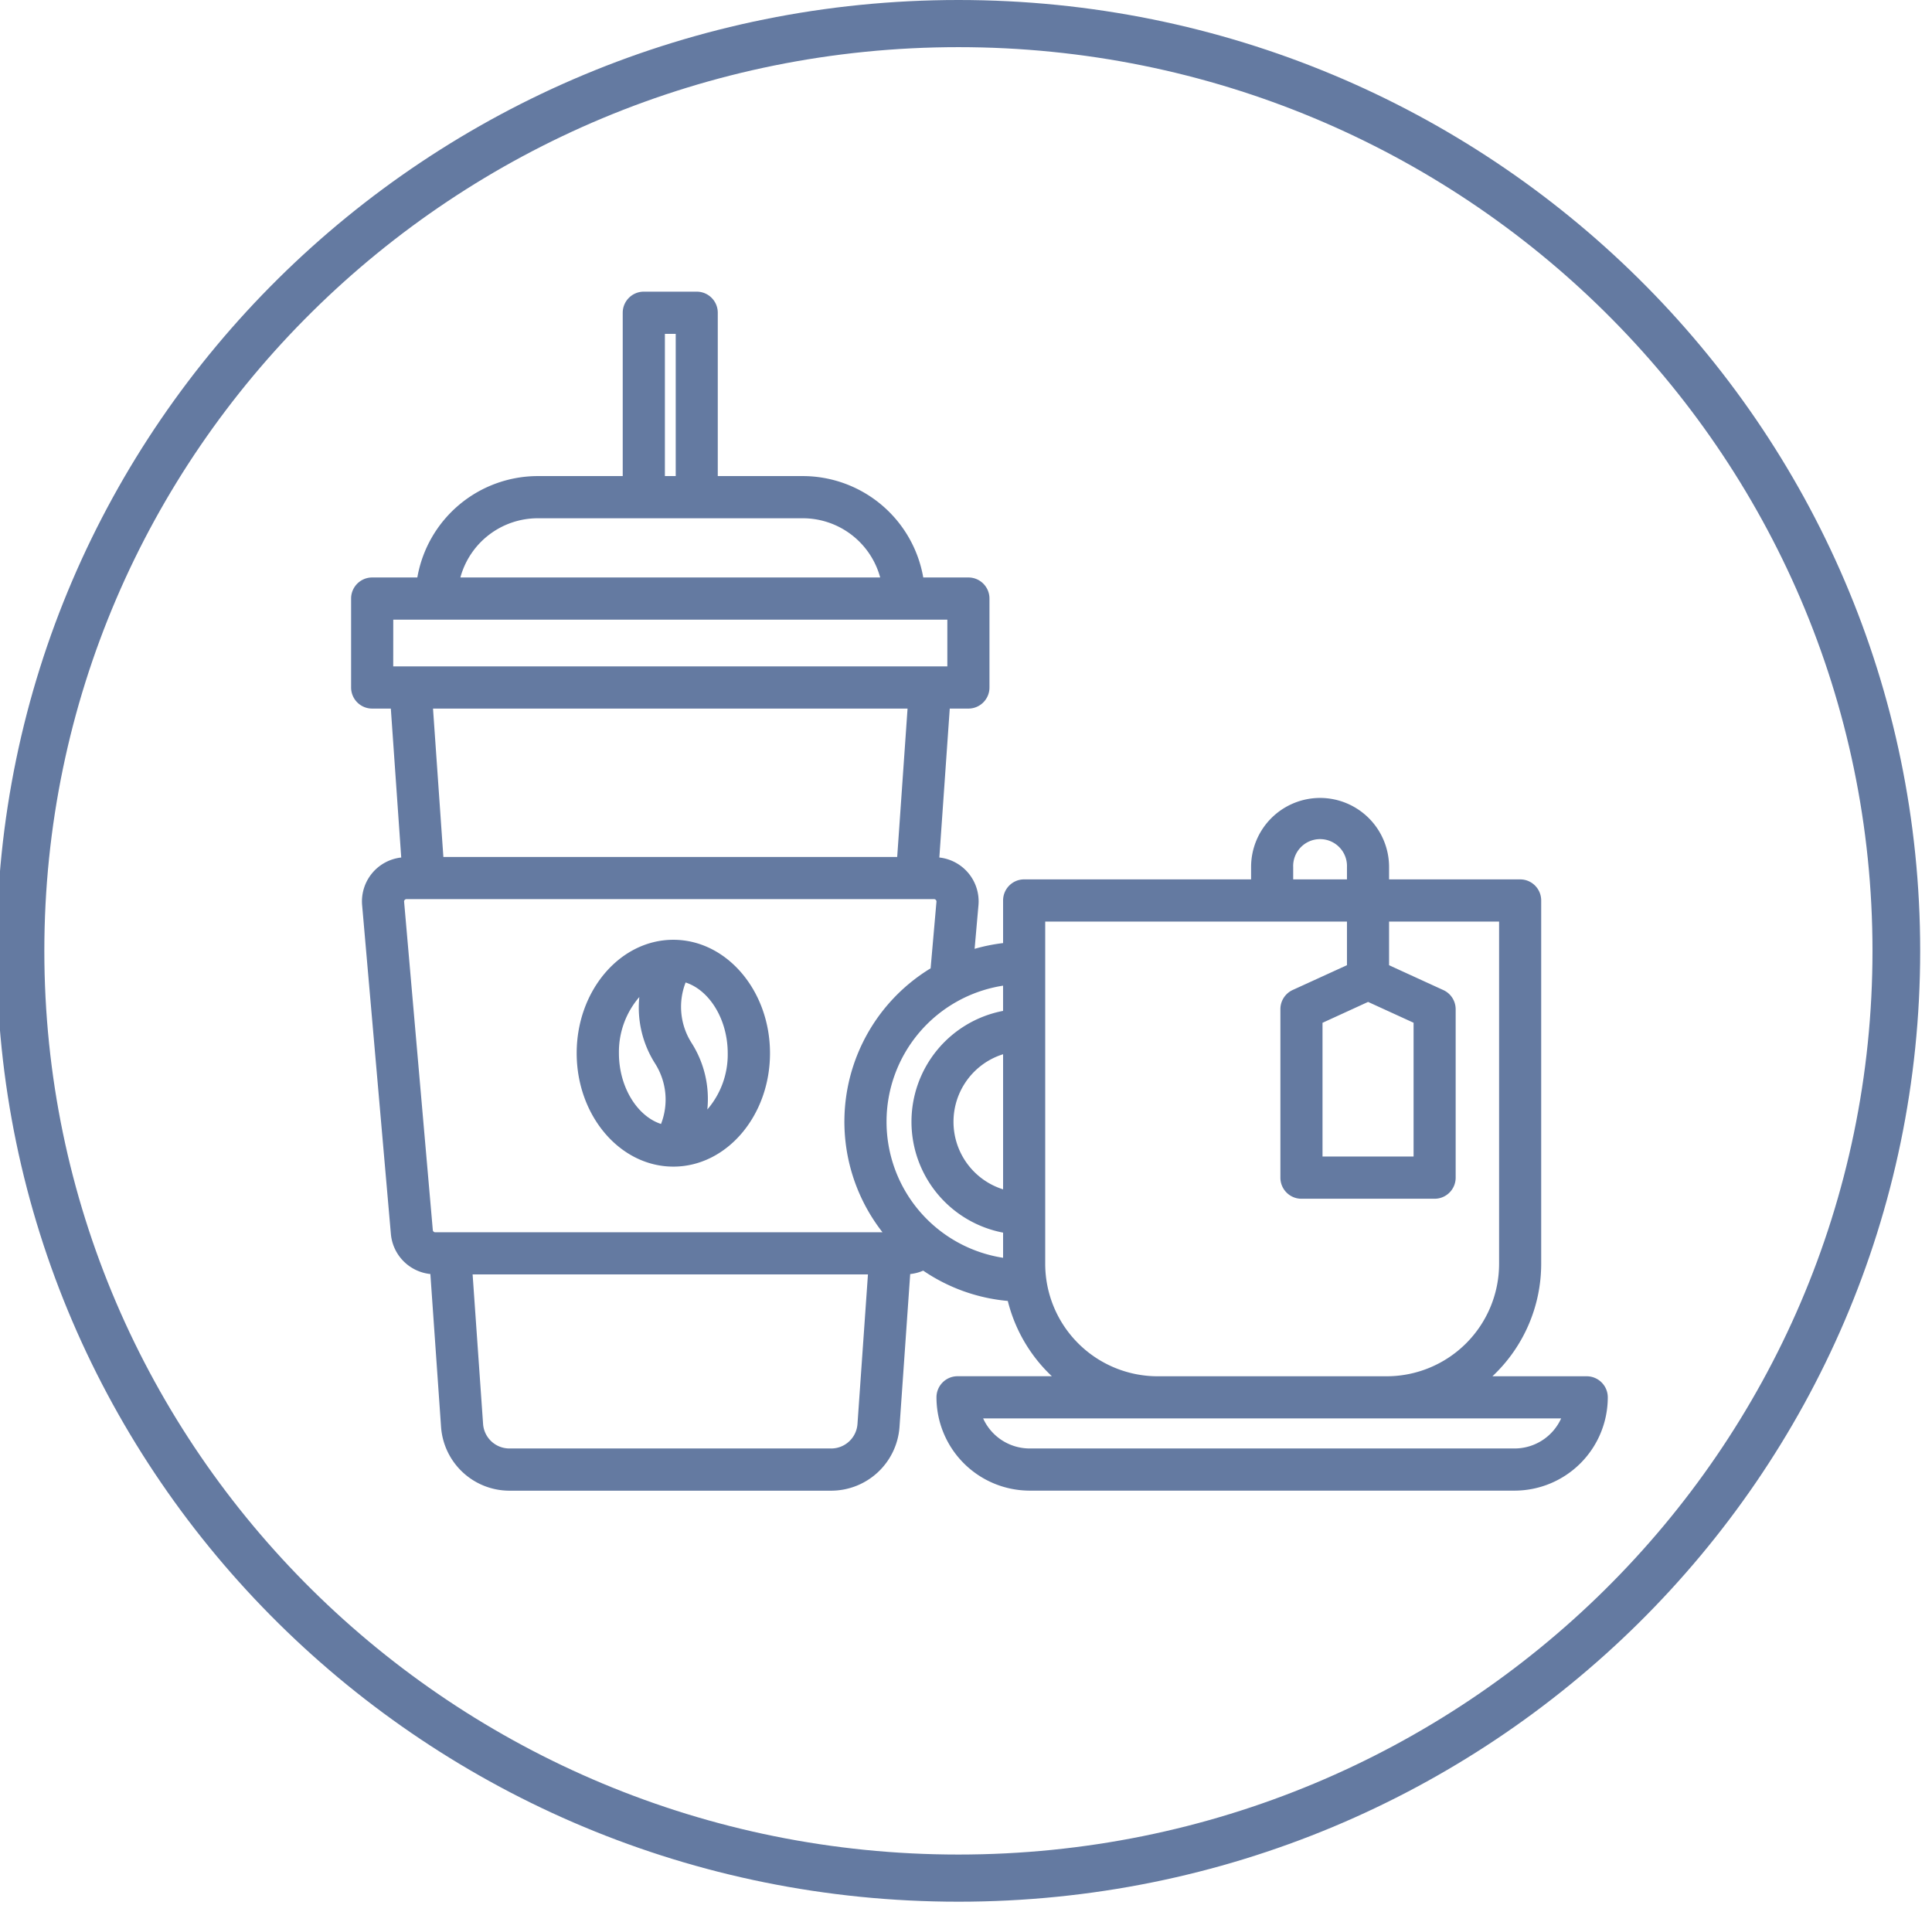 <svg width="96" height="95" viewBox="0 0 96 95" fill="none" xmlns="http://www.w3.org/2000/svg"><g clip-path="url(#a)"><g clip-path="url(#b)" fill="#647AA1"><path d="M47.623 94.49C21.23 94.49-.166 73.337-.166 47.245-.166 21.152 21.23 0 47.624 0c26.393 0 47.789 21.152 47.789 47.245 0 26.092-21.396 47.245-47.79 47.245zm0-2.343c25.085 0 45.42-20.104 45.42-44.902 0-24.799-20.335-44.902-45.42-44.902-25.084 0-45.42 20.103-45.42 44.902 0 24.798 20.336 44.902 45.42 44.902z"/><path d="M33.458 57.966c2.649 0 4.803-2.528 4.803-5.635 0-3.107-2.155-5.636-4.803-5.636h-.033c-2.633.021-4.77 2.54-4.77 5.633 0 3.11 2.155 5.637 4.803 5.638zm2.702-5.635a4.174 4.174 0 0 1-1.013 2.796 5.172 5.172 0 0 0-.786-3.312 3.336 3.336 0 0 1-.293-2.998c1.185.382 2.092 1.835 2.092 3.514zm-4.392-2.796a5.175 5.175 0 0 0 .786 3.313c.57.904.677 2.008.292 2.998-1.182-.383-2.092-1.835-2.092-3.515a4.175 4.175 0 0 1 1.017-2.796h-.003z"/><path d="M78.844 68.383h-4.686a7.664 7.664 0 0 0 2.423-5.59v-18.05c0-.58-.468-1.049-1.046-1.049h-6.513v-.612a3.432 3.432 0 0 0-3.428-3.435 3.431 3.431 0 0 0-3.428 3.435v.612H50.889c-.578 0-1.046.469-1.046 1.048v2.117a8.85 8.85 0 0 0-1.415.286l.19-2.155a2.193 2.193 0 0 0-1.943-2.383l.518-7.4h.927c.578 0 1.046-.469 1.046-1.047v-4.42c0-.578-.468-1.047-1.046-1.047h-2.244a6.083 6.083 0 0 0-5.978-5.038h-4.232V15.54c0-.58-.469-1.048-1.046-1.048h-2.63c-.578 0-1.047.469-1.047 1.048v8.115h-4.228a6.083 6.083 0 0 0-5.978 5.038h-2.244c-.578 0-1.047.469-1.047 1.048v4.418c0 .579.469 1.048 1.046 1.048h.928l.517 7.4a2.193 2.193 0 0 0-1.942 2.382l1.427 16.314a2.194 2.194 0 0 0 1.963 2l.531 7.599a3.41 3.41 0 0 0 3.39 3.166h16a3.41 3.41 0 0 0 3.39-3.166l.531-7.598c.223-.024.44-.08.646-.17a8.863 8.863 0 0 0 4.204 1.506 7.682 7.682 0 0 0 2.189 3.741h-4.687c-.578 0-1.046.47-1.046 1.048a4.638 4.638 0 0 0 4.629 4.636H75.26a4.638 4.638 0 0 0 4.63-4.634c0-.579-.47-1.048-1.047-1.048zM64.258 43.082a1.337 1.337 0 1 1 2.672 0v.612h-2.672v-.612zM49.843 59.095a3.516 3.516 0 0 1-2.464-3.357c0-1.538.998-2.898 2.464-3.356v6.713zm0-8.867a5.606 5.606 0 0 0-4.552 5.51 5.606 5.606 0 0 0 4.552 5.508v1.25a6.836 6.836 0 0 1-5.791-6.76 6.836 6.836 0 0 1 5.79-6.761v1.253zm-16.805-33.64h.538v7.066h-.538v-7.067zm-6.323 9.163h13.183a3.987 3.987 0 0 1 3.838 2.942h-20.86a3.987 3.987 0 0 1 3.839-2.942zM19.54 30.79h27.533v2.321H19.539l.002-2.321zm25.556 4.417l-.515 7.373h-22.55l-.515-7.373h23.58zm-25.017 9.6a.12.12 0 0 1 .12-.132h26.213a.12.12 0 0 1 .089.039.12.12 0 0 1 .031.092l-.29 3.307a8.919 8.919 0 0 0-2.391 13.115H21.626a.12.12 0 0 1-.12-.11L20.08 44.805zM41.306 71.97h-16a1.31 1.31 0 0 1-1.302-1.216l-.52-7.432h19.644l-.52 7.429a1.311 1.311 0 0 1-1.302 1.22zm10.63-9.178V45.79H66.93v2.167l-2.698 1.233a1.048 1.048 0 0 0-.61.958v8.366c0 .579.468 1.048 1.045 1.048h6.618c.578 0 1.046-.47 1.046-1.048v-8.366c0-.41-.238-.783-.61-.953l-2.699-1.236V45.79h5.467v17.003a5.592 5.592 0 0 1-5.581 5.59H57.516a5.591 5.591 0 0 1-5.58-5.59zm16.042-13.01l2.262 1.035v6.647h-4.525V50.82l2.263-1.037zm7.284 22.188h-24.1a2.54 2.54 0 0 1-2.31-1.492h28.72a2.54 2.54 0 0 1-2.311 1.492h.001z"/></g></g><defs><clipPath id="a"><path fill="#fff" d="M0 0h96v95H0z"/></clipPath><clipPath id="b"><path fill="#fff" transform="translate(-.166)" d="M0 0h96.067v95H0z"/></clipPath></defs></svg>